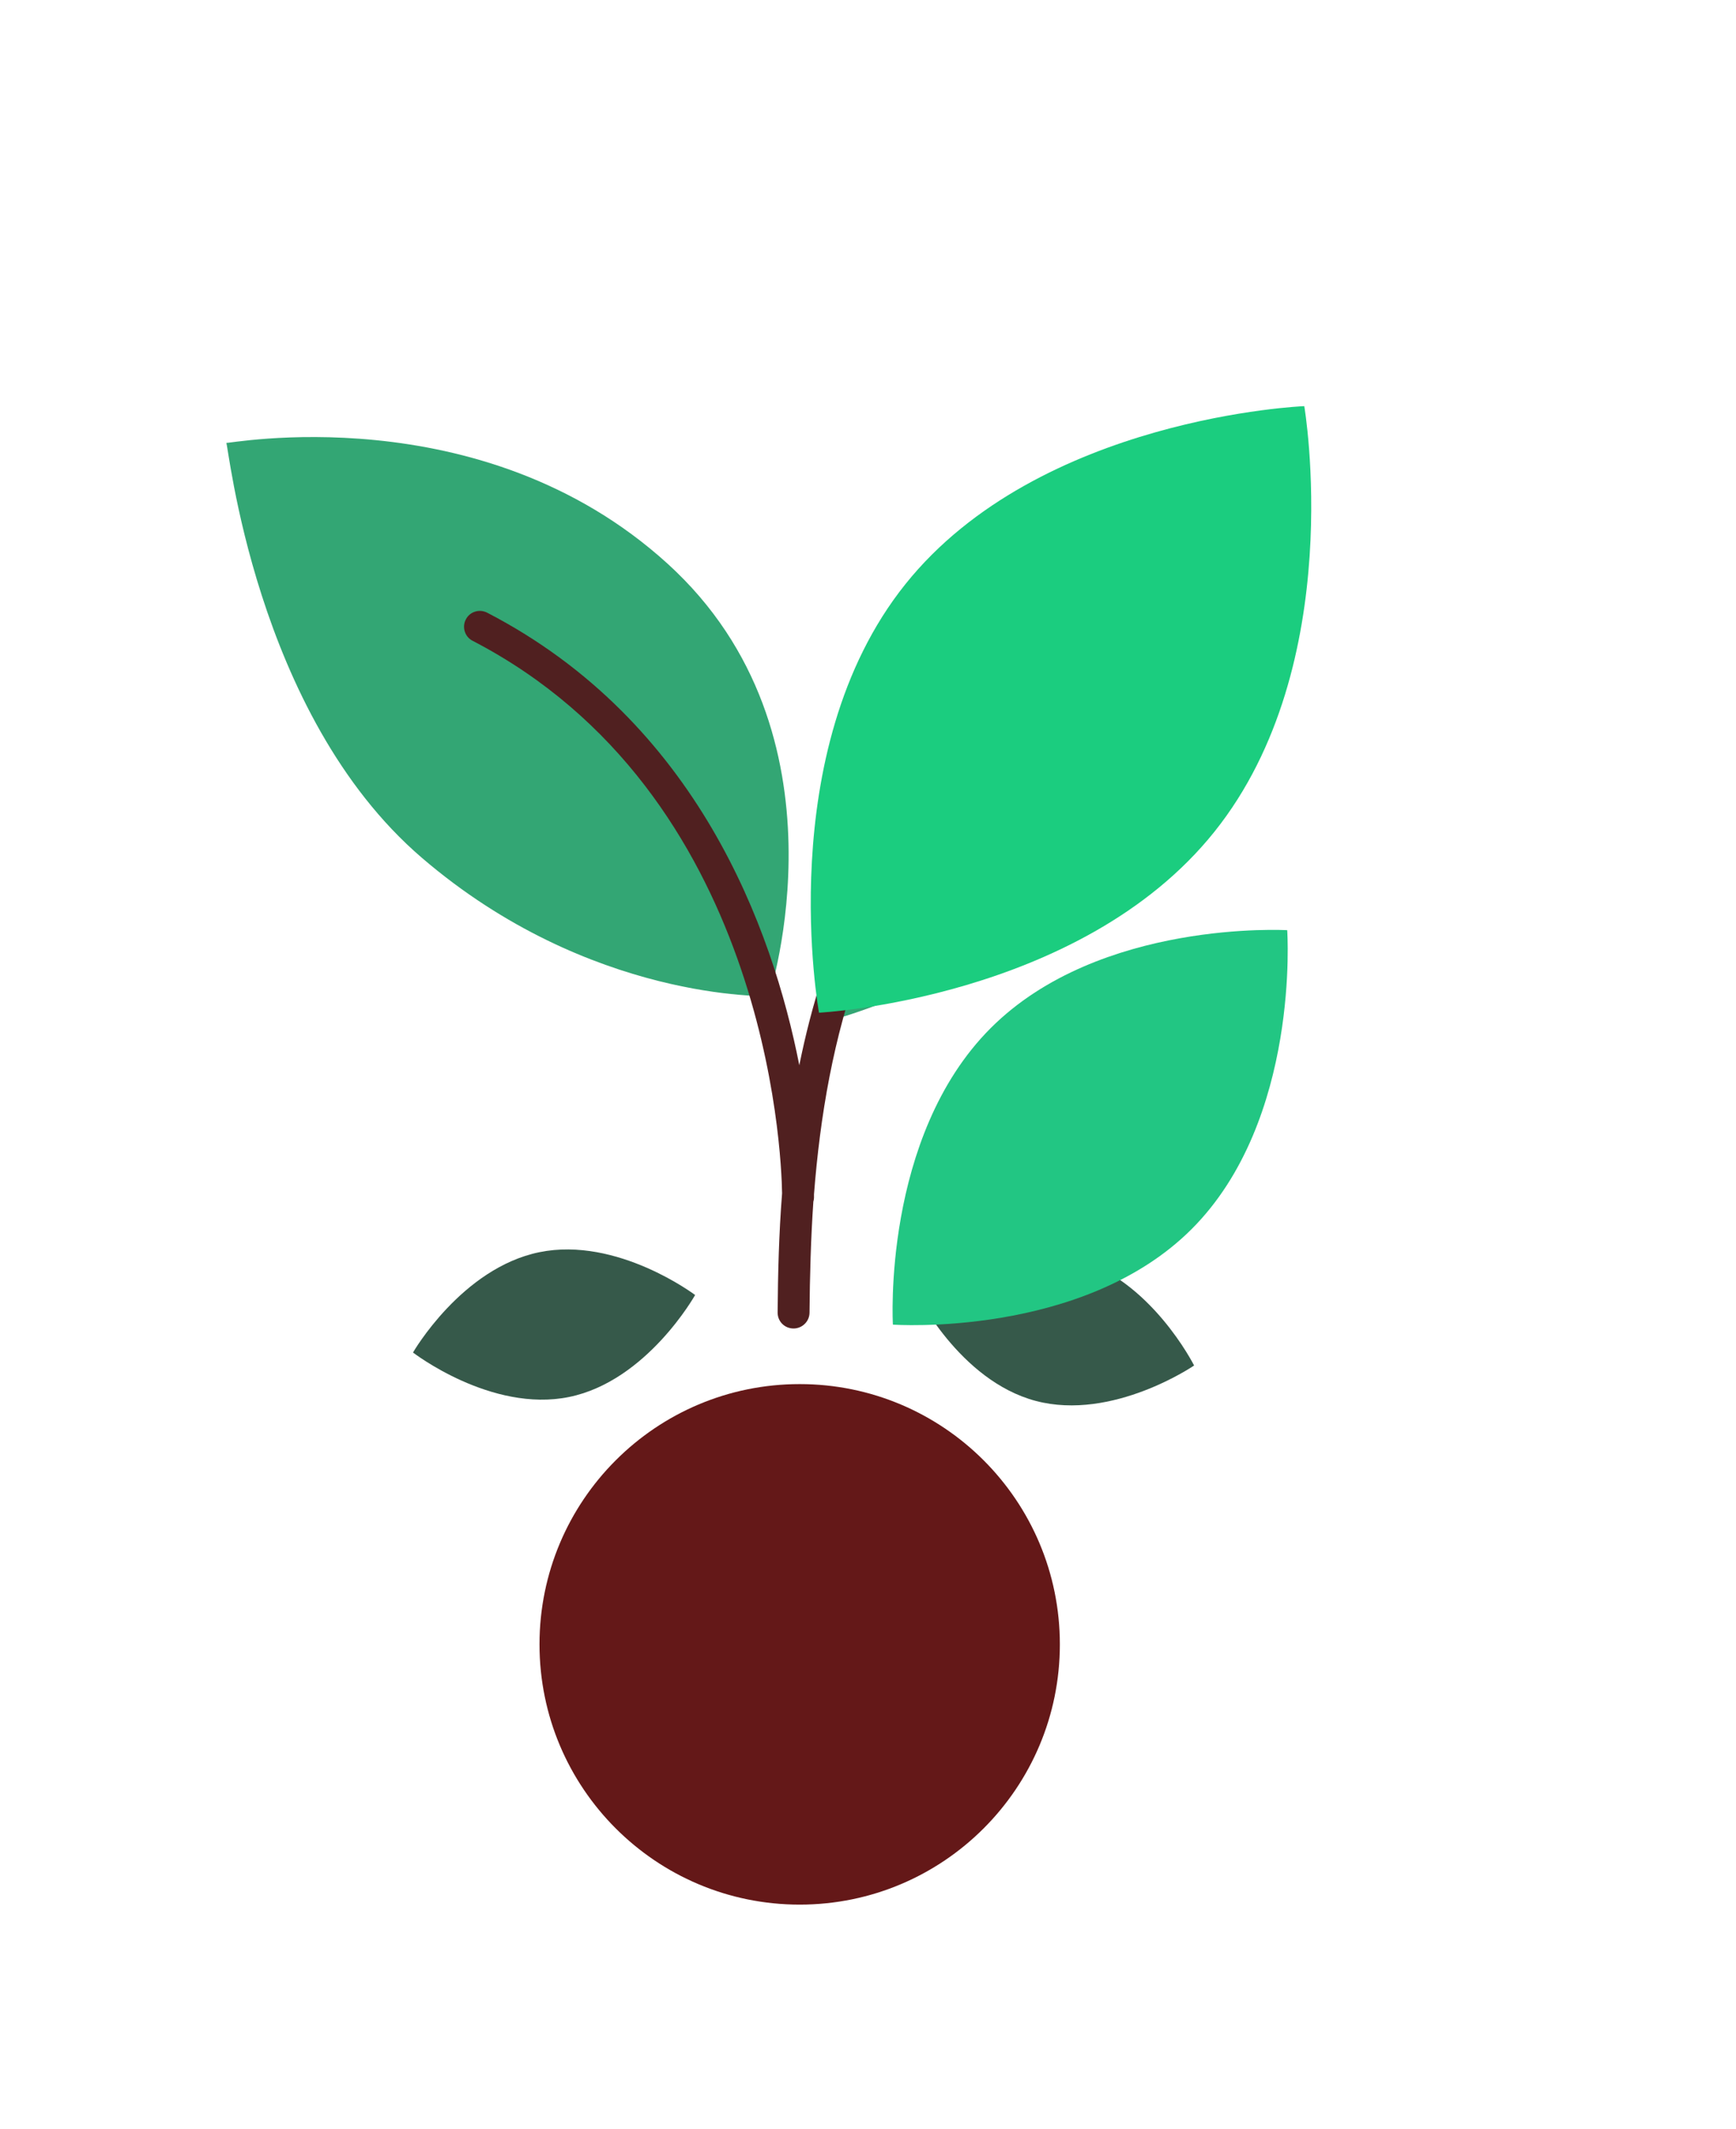<svg xmlns="http://www.w3.org/2000/svg" xmlns:xlink="http://www.w3.org/1999/xlink" width="774" zoomAndPan="magnify" viewBox="0 0 580.5 711.75" height="949" preserveAspectRatio="xMidYMid meet" version="1.0"><defs><clipPath id="d8308d55ad"><path d="M 138 417 L 233 417 L 233 468 L 138 468 Z M 138 417 " clip-rule="nonzero"/></clipPath><clipPath id="eae0a1e031"><path d="M 139.008 482.07 L 127.328 424.746 L 231.684 403.484 L 243.363 460.805 Z M 139.008 482.07 " clip-rule="nonzero"/></clipPath><clipPath id="ea068f0402"><path d="M 139.008 482.07 L 127.328 424.746 L 231.684 403.484 L 243.363 460.805 Z M 139.008 482.07 " clip-rule="nonzero"/></clipPath><clipPath id="09dbf5b47b"><path d="M 306 419 L 400 419 L 400 470 L 306 470 Z M 306 419 " clip-rule="nonzero"/></clipPath><clipPath id="a79ea141ad"><path d="M 293.594 459.031 L 308.562 402.477 L 411.52 429.727 L 396.551 486.281 Z M 293.594 459.031 " clip-rule="nonzero"/></clipPath><clipPath id="a6d89f798d"><path d="M 396.664 486.309 L 411.633 429.758 L 308.676 402.508 L 293.707 459.062 Z M 396.664 486.309 " clip-rule="nonzero"/></clipPath><clipPath id="081c5f1d0b"><path d="M 298 310 L 431 310 L 431 443 L 298 443 Z M 298 310 " clip-rule="nonzero"/></clipPath><clipPath id="2dd115eab6"><path d="M 397.984 264.57 L 477.535 344.121 L 331.691 489.961 L 252.145 410.41 Z M 397.984 264.57 " clip-rule="nonzero"/></clipPath><clipPath id="4790a0ca6f"><path d="M 477.543 344.129 L 397.992 264.578 L 252.152 410.418 L 331.699 489.969 Z M 477.543 344.129 " clip-rule="nonzero"/></clipPath><clipPath id="90f3d72163"><path d="M 75.371 146 L 390.371 146 L 390.371 342 L 75.371 342 Z M 75.371 146 " clip-rule="nonzero"/></clipPath><clipPath id="c447015a07"><path d="M 155 204 L 335 204 L 335 444.305 L 155 444.305 Z M 155 204 " clip-rule="nonzero"/></clipPath><clipPath id="2223b61066"><path d="M 271 135 L 439 135 L 439 339 L 271 339 Z M 271 135 " clip-rule="nonzero"/></clipPath><clipPath id="b399d91dfa"><path d="M 325.766 397.645 L 203.383 299.703 L 382.863 75.43 L 505.25 173.371 Z M 325.766 397.645 " clip-rule="nonzero"/></clipPath><clipPath id="a869e26a92"><path d="M 203.527 299.82 L 325.914 397.762 L 505.395 173.488 L 383.012 75.547 Z M 203.527 299.82 " clip-rule="nonzero"/></clipPath><clipPath id="e3666f6c34"><path d="M 180.406 462.684 L 354.406 462.684 L 354.406 636.684 L 180.406 636.684 Z M 180.406 462.684 " clip-rule="nonzero"/></clipPath></defs><g clip-path="url(#d8308d55ad)"><g clip-path="url(#eae0a1e031)"><g clip-path="url(#ea068f0402)"><path fill="#36594a" d="M 180.398 418.582 C 206.449 413.273 232.441 432.902 232.441 432.902 C 232.441 432.902 216.316 461.691 190.266 466.996 C 164.211 472.305 138.105 452.125 138.105 452.125 C 138.105 452.125 154.348 423.891 180.398 418.582 " fill-opacity="1" fill-rule="nonzero"/></g></g></g><g clip-path="url(#09dbf5b47b)"><g clip-path="url(#a79ea141ad)"><g clip-path="url(#a6d89f798d)"><path fill="#36594a" d="M 359.004 420.539 C 333.305 413.738 306.223 431.836 306.223 431.836 C 306.223 431.836 320.664 461.504 346.363 468.309 C 372.066 475.109 399.293 456.469 399.293 456.469 C 399.293 456.469 384.707 427.344 359.004 420.539 " fill-opacity="1" fill-rule="nonzero"/></g></g></g><g clip-path="url(#081c5f1d0b)"><g clip-path="url(#2dd115eab6)"><g clip-path="url(#4790a0ca6f)"><path fill="#22c683" d="M 331.289 343.668 C 294.879 380.078 298.574 442.805 298.574 442.805 C 298.574 442.805 362.07 447.27 398.48 410.859 C 434.891 374.445 430.43 310.949 430.43 310.949 C 430.43 310.949 367.703 307.258 331.289 343.668 " fill-opacity="1" fill-rule="nonzero"/></g></g></g><g clip-path="url(#90f3d72163)"><path fill="#33a674" d="M 257.145 332.98 C 257.145 332.98 197.18 334.898 141.059 286.746 C 84.934 238.594 76.293 147.406 75.652 148.043 C 75.012 148.684 160.582 131.531 223.215 188.418 C 285.848 245.305 257.145 332.98 257.145 332.98 Z M 373.555 272.367 C 391.48 236.676 389.984 191.082 389.984 191.082 C 389.984 191.082 332.262 190.656 300.25 230.18 C 258.852 281.102 275.926 341.609 275.926 341.609 C 275.926 341.609 347.625 323.926 373.555 272.367 Z M 373.555 272.367 " fill-opacity="1" fill-rule="nonzero"/></g><g clip-path="url(#c447015a07)"><path fill="#502020" d="M 333.434 243.176 C 331.406 241.047 327.992 241.047 325.859 243.07 C 292.035 276.309 275.391 315.828 267.281 356.098 C 258.32 310.504 233.246 241.258 162.93 204.824 C 160.262 203.441 157.062 204.504 155.781 207.062 C 154.395 209.617 155.461 212.922 158.023 214.199 C 256.184 265.121 261.305 384.543 261.52 398.926 C 260.453 412.453 260.133 425.77 260.027 438.766 C 260.027 441.75 262.375 444.094 265.359 444.094 C 268.242 444.094 270.695 441.75 270.695 438.766 C 270.801 426.621 271.121 414.266 271.977 401.695 C 272.082 401.27 272.191 400.84 272.191 400.414 L 272.191 399.242 C 276.246 347.148 290.008 293.031 333.328 250.527 C 335.461 248.609 335.461 245.305 333.434 243.176 Z M 333.434 243.176 " fill-opacity="1" fill-rule="nonzero"/></g><g clip-path="url(#2223b61066)"><g clip-path="url(#b399d91dfa)"><g clip-path="url(#a869e26a92)"><path fill="#1bcd7f" d="M 406.094 278.035 C 450.906 222.043 436.137 135.766 436.137 135.766 C 436.137 135.766 347.535 139.316 302.727 195.309 C 257.914 251.309 273.863 338.535 273.863 338.535 C 273.863 338.535 361.281 334.031 406.094 278.035 " fill-opacity="1" fill-rule="nonzero"/></g></g></g><g clip-path="url(#e3666f6c34)"><path fill="#641818" d="M 267.406 462.684 C 219.355 462.684 180.406 501.633 180.406 549.684 C 180.406 597.73 219.355 636.684 267.406 636.684 C 315.453 636.684 354.406 597.73 354.406 549.684 C 354.406 501.633 315.453 462.684 267.406 462.684 " fill-opacity="1" fill-rule="nonzero"/></g></svg>